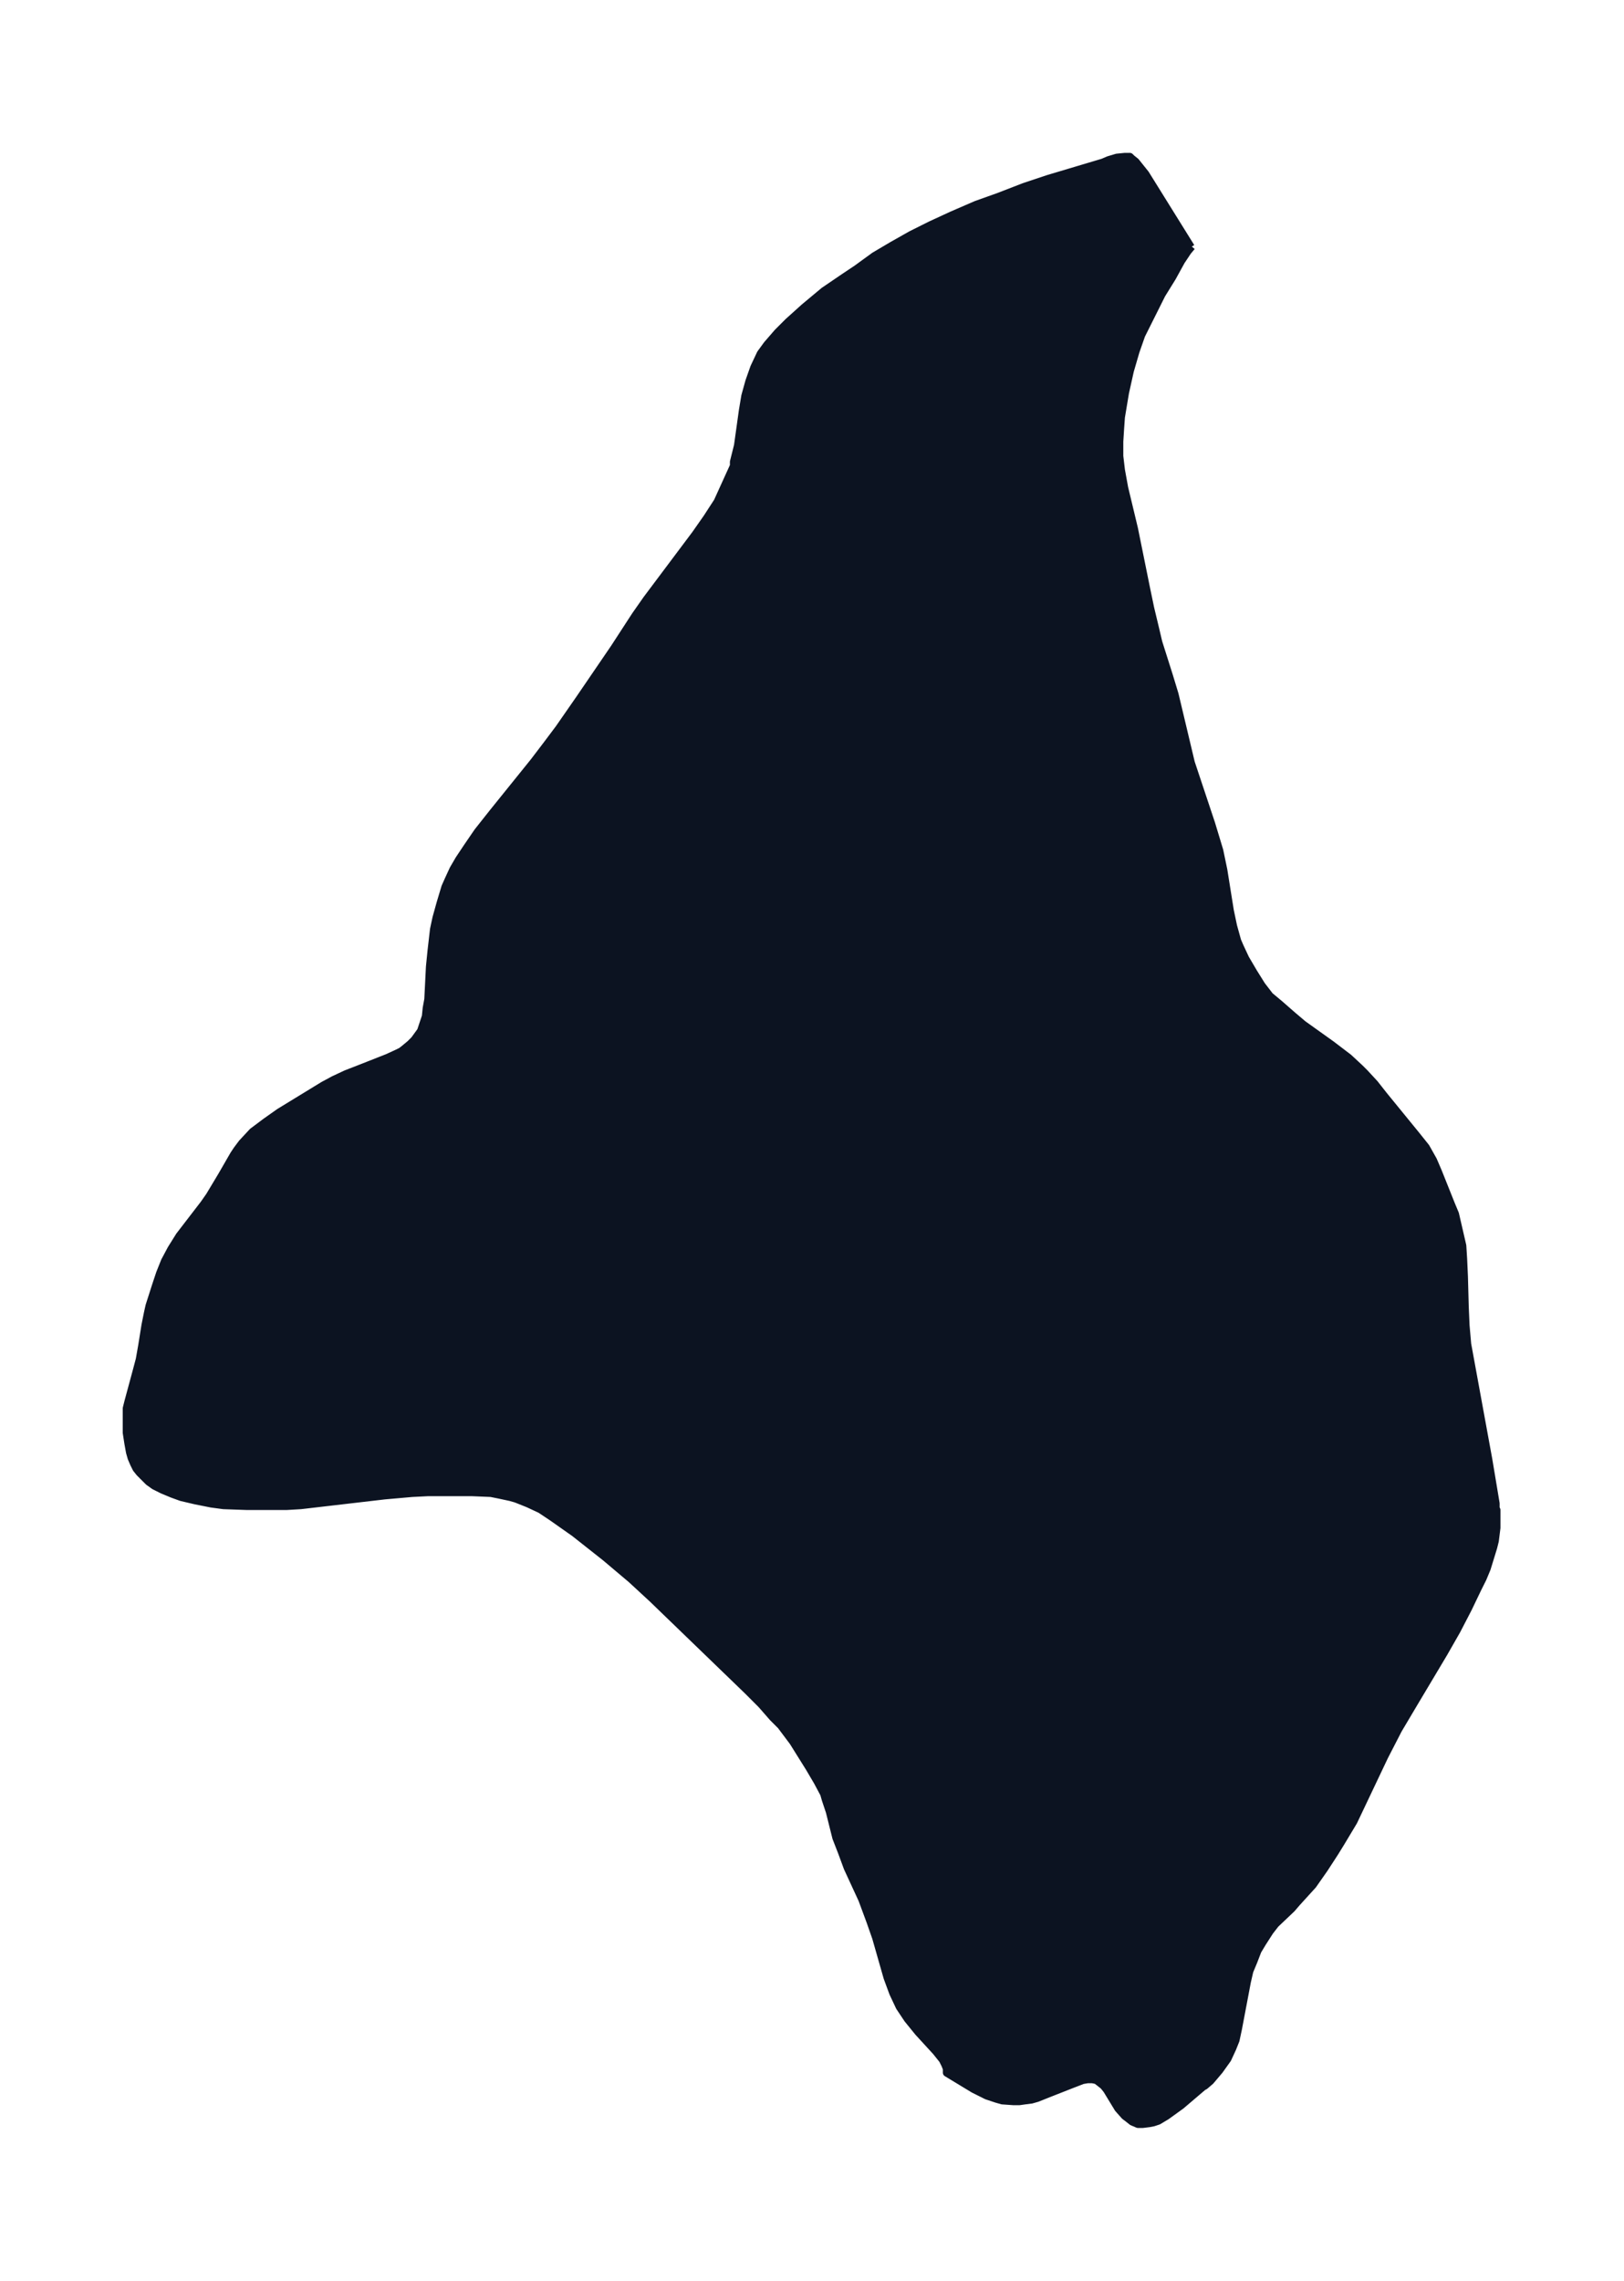 <svg xmlns="http://www.w3.org/2000/svg" xmlns:xlink="http://www.w3.org/1999/xlink" width="266.4" height="374" viewBox="0 0 199.8 280.5"><defs><style>*{stroke-linejoin:round;stroke-linecap:butt}</style></defs><g id="figure_1"><path id="patch_1" fill="none" d="M0 280.5h199.8V0H0z"/><g id="axes_1"><g id="PatchCollection_1"><defs><path id="m09bfa733c1" stroke="#0c1321" d="m146.6-250.2-.5.6-.8 1.2-1.1 2-1.3 2.1-1.5 3-1 2-.7 2-.7 2.4-.6 2.7-.5 3-.1 1.4-.1 1.6v1.8l.2 1.7.4 2.2 1.2 5 1.5 7.4.5 2.4.6 2.5.4 1.7 1.3 4.1.7 2.3 2 8.4.7 2.1 1.8 5.4 1 3.3.5 2.4.8 5 .4 1.9.5 1.8.3.7.7 1.5 1 1.7 1 1.6 1 1.3 1.2 1 1.6 1.4 1.3 1.1 3.5 2.5 2.1 1.6 1.4 1.3.6.6 1.2 1.3 1.1 1.4 4 4.9 1.2 1.5.9 1.6.6 1.4 1.6 4 .5 1.2.3 1.3.3 1.3.3 1.3.1 1.6.1 2.2.1 3.7.1 2.3.2 2.3 2.6 14.2.6 3.6.3 1.8v.6l.1.2v2.2l-.2 1.6-.2.8-.4 1.3-.4 1.3-.5 1.2-.6 1.2-1.2 2.5-1.4 2.7-1.6 2.8-3.7 6.2-1.9 3.2-1.7 3.3-3.8 8L165-54l-.8 1.3-1.3 2-1.4 2-2 2.2-.6.7-2 1.9-.7.9-.9 1.4-.6 1-.5 1.3-.5 1.2-.3 1.3-1.1 5.8-.3 1.4-.4 1-.6 1.3-1 1.4-1.1 1.3-.7.6-.2.1-2.7 2.3-1.8 1.3-1 .6-.6.2-.5.1-.8.1h-.6l-.7-.3-.5-.4-.4-.3-.8-.9-1.4-2.3-.4-.5-.5-.4-.4-.3-.5-.1h-.6l-.6.1-1.3.5-2.8 1.1-1.5.6-.7.2-.8.1-.7.1h-.7l-1.4-.1-.7-.2-1.2-.4-1.6-.8-3.3-2v-.5l-.2-.5-.3-.6-.8-1-2.2-2.4-1.3-1.6-.6-.9-.4-.6-.8-1.7-.7-1.9-1.4-4.9-.7-2-1-2.7-1.8-3.9-.7-1.9-.7-1.8-.8-3.2-.5-1.5-.2-.7-.8-1.5-1-1.7-1-1.6-1-1.6-1.5-2-1-1-1.4-1.6-1.7-1.7-11.7-11.3-2.6-2.4-3.2-2.7-3.8-3-2.7-1.9-1.5-1-1.5-.7-1.5-.6-.7-.2-1.4-.3-1-.2L58-97h-5.3l-2 .1-3.4.3-10.3 1.2-1.7.1h-5l-2.8-.1-1.5-.2L24-96l-1.7-.4-1.1-.4-1.2-.5-1-.5-.7-.5-.7-.7-.4-.4-.4-.5-.3-.6-.3-.7-.2-.7-.2-1.1-.2-1.3v-3l.2-.8 1-3.7.4-1.5.3-1.7.4-2.5.3-1.5.2-.9.8-2.5.5-1.5.6-1.5.8-1.5 1-1.6 3-3.9.7-1 1.5-2.5 1.5-2.6.4-.6.6-.8 1.3-1.4 1.6-1.2 1.7-1.2 5.4-3.3 1.3-.7 1.5-.7 1.8-.7 3.3-1.3 1.3-.6.4-.2.5-.4.6-.5.5-.5.8-1.1.6-1.8.1-1 .2-1.1.2-4 .2-2 .3-2.6.3-1.4.5-1.8.6-2 .4-.9.6-1.3.7-1.2 1-1.5 1.3-1.9 1.9-2.4 5-6.2 1.6-2.1 1.5-2 2.5-3.6 4.3-6.3 2.6-4 1.4-2 6-8 1.4-2 1.3-2 1-2.2 1-2.2v-.5l.5-2 .6-4.3.3-1.8.5-1.8.6-1.7.8-1.7.8-1.1 1.3-1.5 1.3-1.3 2-1.8 2.4-2 2.5-1.7 1.5-1 2.2-1.6 2.2-1.3 2.3-1.3 2.4-1.2 2.6-1.2 3-1.3 2.8-1 3.1-1.2 3-1 6.7-2 .7-.3 1-.3 1-.1h.6l.2.2.5.4.4.5.8 1 5.6 9"/></defs><g clip-path="url(#pf8bca1af12)"><use xlink:href="#m09bfa733c1" y="280.5" fill="#0c1321" stroke="#0c1321"/></g></g></g></g><defs><clipPath id="pf8bca1af12"><path d="M7.2 7.2h185.4v266.1H7.2z"/></clipPath></defs></svg>